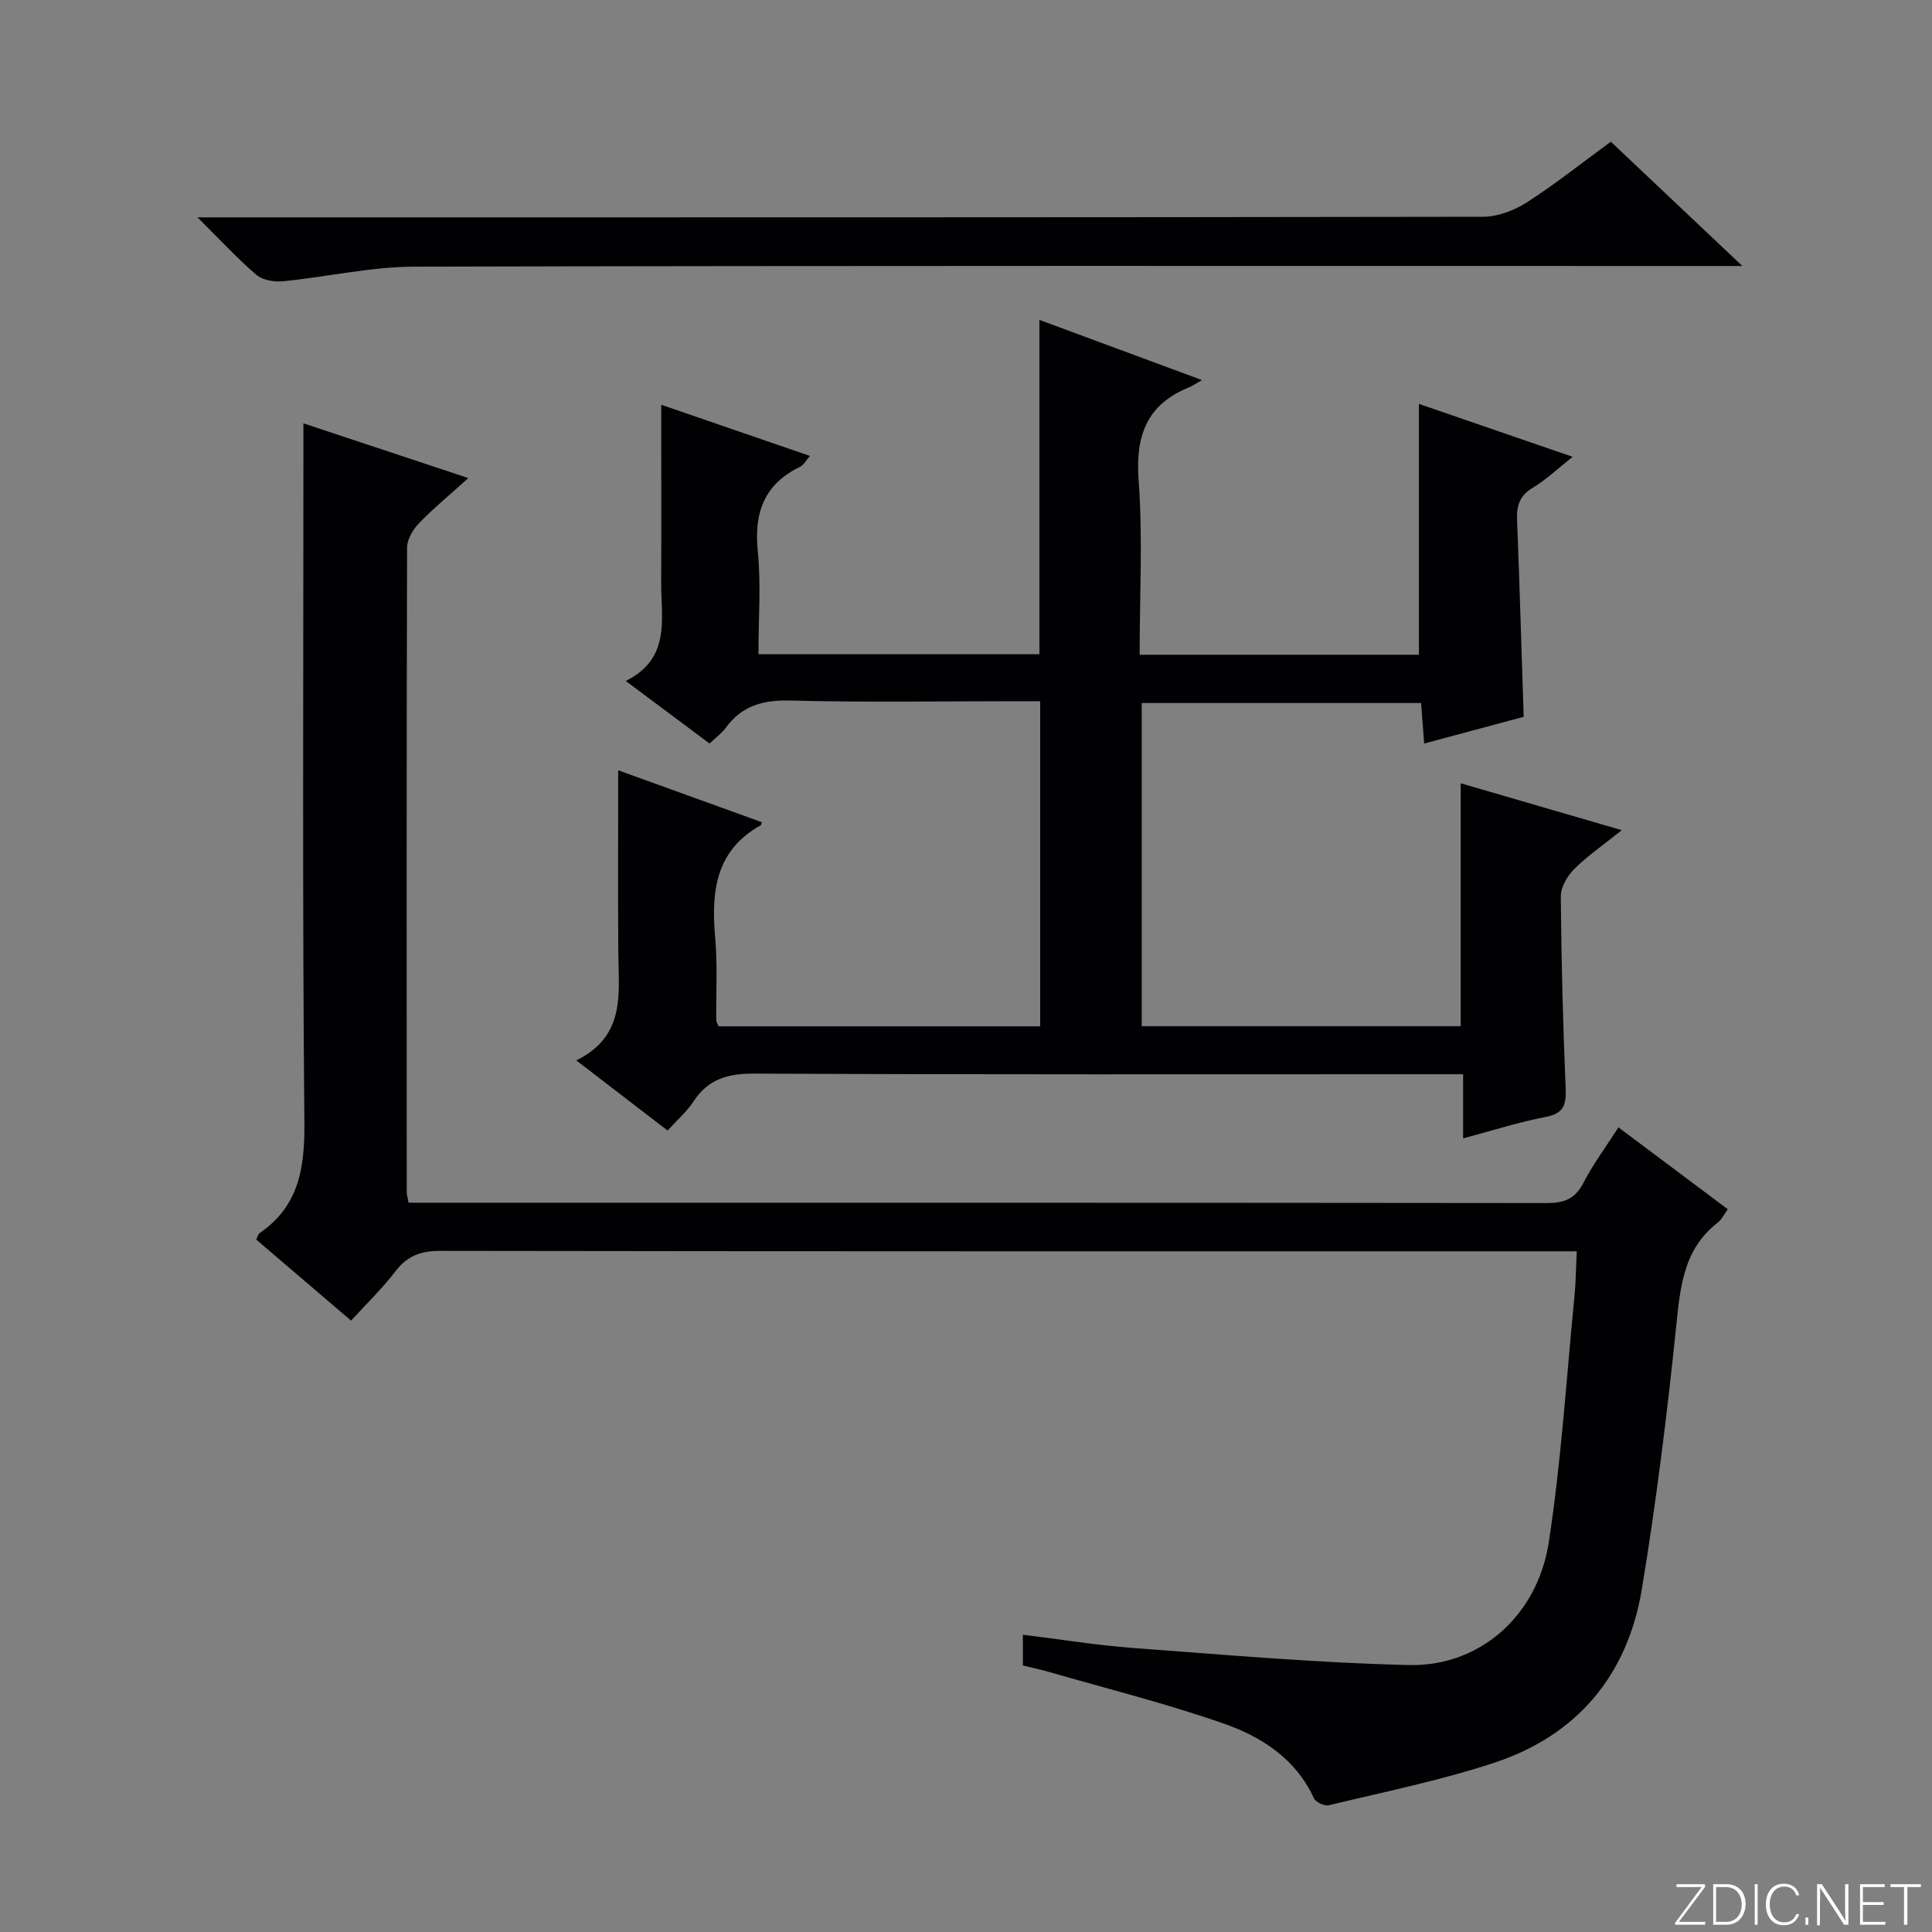 <svg enable-background="new 0 0 400 400" viewBox="0 0 400 400" xmlns="http://www.w3.org/2000/svg"><rect x="0" y="0" width="400" height="400" fill="#808080" stroke="none"/><g fill="#fbfcfa"><path d="m346.9 398 5.4-7.3h-5.2v-.6h5.9v.6l-5.4 7.2h5.5l-.1.6h-6.2v-.5z"/><path d="m354.7 390.1h2.8c2.3 0 3.9 1.6 3.9 4.1s-1.6 4.3-3.9 4.3h-2.8zm.6 7.8h2c2.2 0 3.3-1.6 3.3-3.6 0-1.8-1-3.6-3.3-3.6h-2z"/><path d="m363.9 390.1v8.4h-.6v-8.4z"/><path d="m372.5 396.3c-.4 1.3-1.4 2.3-3.2 2.3-2.4 0-3.7-1.9-3.7-4.3 0-2.3 1.2-4.3 3.7-4.3 1.8 0 2.9 1 3.2 2.4h-.6c-.4-1.1-1.1-1.8-2.5-1.8-2.1 0-3 1.9-3 3.7s.9 3.7 3 3.7c1.4 0 2.1-.7 2.5-1.7z"/><path d="m373.8 398.5v-1.5h.6v1.5z"/><path d="m376.2 398.5v-8.4h1c1.3 2 4.4 6.7 4.9 7.6-.1-1.2-.1-2.4-.1-3.8v-3.8h.7v8.4h-.9c-1.2-1.9-4.4-6.8-5-7.7.1 1.1 0 2.3 0 3.9v3.9h-.6z"/><path d="m390 394.4h-4.3v3.5h4.7l-.1.6h-5.2v-8.4h5.1v.6h-4.5v3.1h4.3v.7z"/><path d="m394.2 390.7h-2.8v-.6h6.3v.6h-2.8v7.8h-.7z"/></g><path d="m302.92 235.69c0-4.82 0-8.77 0-13.28-2.33 0-4.29 0-6.25 0-46.83 0-93.65.09-140.48-.13-5.5-.03-9.58 1.11-12.63 5.8-1.34 2.06-3.29 3.72-5.34 5.99-6.09-4.68-12.08-9.29-18.91-14.53 10.32-5.06 8.76-13.91 8.7-22.32-.08-12.45-.02-24.9-.02-37.74 9.57 3.46 19.65 7.1 29.72 10.74-.1.33-.1.58-.2.64-9.48 5.27-10.28 13.88-9.43 23.42.5 5.62.15 11.32.21 16.98 0 .3.23.59.5 1.23h66.57c0-22.15 0-44.35 0-67.31-1.74 0-3.5 0-5.26 0-15.5 0-31 .26-46.49-.14-5.66-.15-10.03 1.08-13.38 5.68-.77 1.06-1.89 1.85-3.32 3.22-5.51-4.11-11.02-8.22-17.35-12.95 9.38-4.68 7.3-12.84 7.33-20.31.05-12.12.01-24.24.01-36.88 9.81 3.38 20.08 6.91 30.8 10.6-.85.95-1.33 1.89-2.08 2.25-7.4 3.61-9.53 9.47-8.73 17.45.69 6.92.14 13.96.14 21.34h58.17c0-22.85 0-45.7 0-69.21 10.89 4.03 21.71 8.04 33.66 12.46-1.27.72-1.94 1.2-2.7 1.51-8.77 3.57-11.1 10.02-10.42 19.25.88 11.89.21 23.89.21 36.11h57.82c0-17.12 0-34.17 0-51.94 10.12 3.48 20.59 7.09 31.83 10.96-3.06 2.42-5.46 4.72-8.23 6.38-2.7 1.62-3.39 3.67-3.28 6.6.53 13.44.91 26.89 1.37 40.85-6.59 1.77-13.43 3.61-20.6 5.53-.22-2.85-.41-5.45-.64-8.39-19.26 0-38.33 0-57.84 0v66.91h66.04c0-16.69 0-33.26 0-50.29 10.7 3.12 21.55 6.27 33.36 9.71-3.82 3.05-7.07 5.28-9.82 8.01-1.44 1.43-2.82 3.76-2.81 5.67.1 13.31.45 26.63 1.01 39.93.14 3.42-.55 5.07-4.18 5.77-5.46 1.04-10.83 2.77-17.06 4.43z" fill="#010103"/><path d="m211.78 344.83c0-2.13 0-3.92 0-6.38 7.75.95 15.22 2.18 22.75 2.74 19.05 1.41 38.1 3.1 57.18 3.54 14.63.34 26.6-10.17 28.95-25.44 2.59-16.86 3.65-33.96 5.32-50.96.29-2.91.3-5.84.47-9.26-2.28 0-4.07 0-5.86 0-76.48 0-152.96.03-229.45-.09-4.06-.01-6.85 1.05-9.31 4.28-2.7 3.54-5.96 6.67-9.15 10.16-6.72-5.74-13.15-11.24-19.63-16.78.27-.53.37-1.11.71-1.34 8.16-5.62 9.35-13.51 9.26-22.93-.43-45.98-.2-91.98-.2-137.97 0-1.98 0-3.97 0-6.75 11.43 3.79 22.3 7.4 34.14 11.33-3.85 3.48-7.23 6.26-10.25 9.39-1.24 1.29-2.43 3.31-2.43 5.01-.12 44.49-.09 88.98-.07 133.47 0 .48.17.95.39 2.16h5.18c76.82 0 153.63-.02 230.45.07 3.53 0 5.84-.8 7.56-4.12 2.04-3.93 4.71-7.53 7.29-11.55 7.78 5.83 15.08 11.3 22.64 16.95-.76 1.03-1.24 2.11-2.07 2.76-7.17 5.55-7.77 13.4-8.63 21.65-1.87 18.13-4.12 36.24-7.09 54.22-2.95 17.84-13.4 30.34-30.68 36.01-11.14 3.66-22.73 6-34.15 8.76-.89.21-2.69-.62-3.06-1.44-3.78-8.22-10.88-12.76-18.76-15.5-11.86-4.14-24.11-7.2-36.2-10.69-1.72-.5-3.48-.86-5.3-1.3z" fill="#010103"/><path d="m40.89 45h6.64c86.5 0 172.99.03 259.49-.12 3.04-.01 6.43-1.28 9.03-2.94 5.87-3.76 11.34-8.13 17.46-12.6 8.76 8.28 17.49 16.54 27.22 25.73-3.12 0-5.03 0-6.94 0-89.33 0-178.66-.09-267.99.14-9.06.02-18.1 2.13-27.17 3.02-1.82.18-4.25-.21-5.55-1.33-3.98-3.41-7.55-7.3-12.19-11.9z" fill="#010103"/></svg>